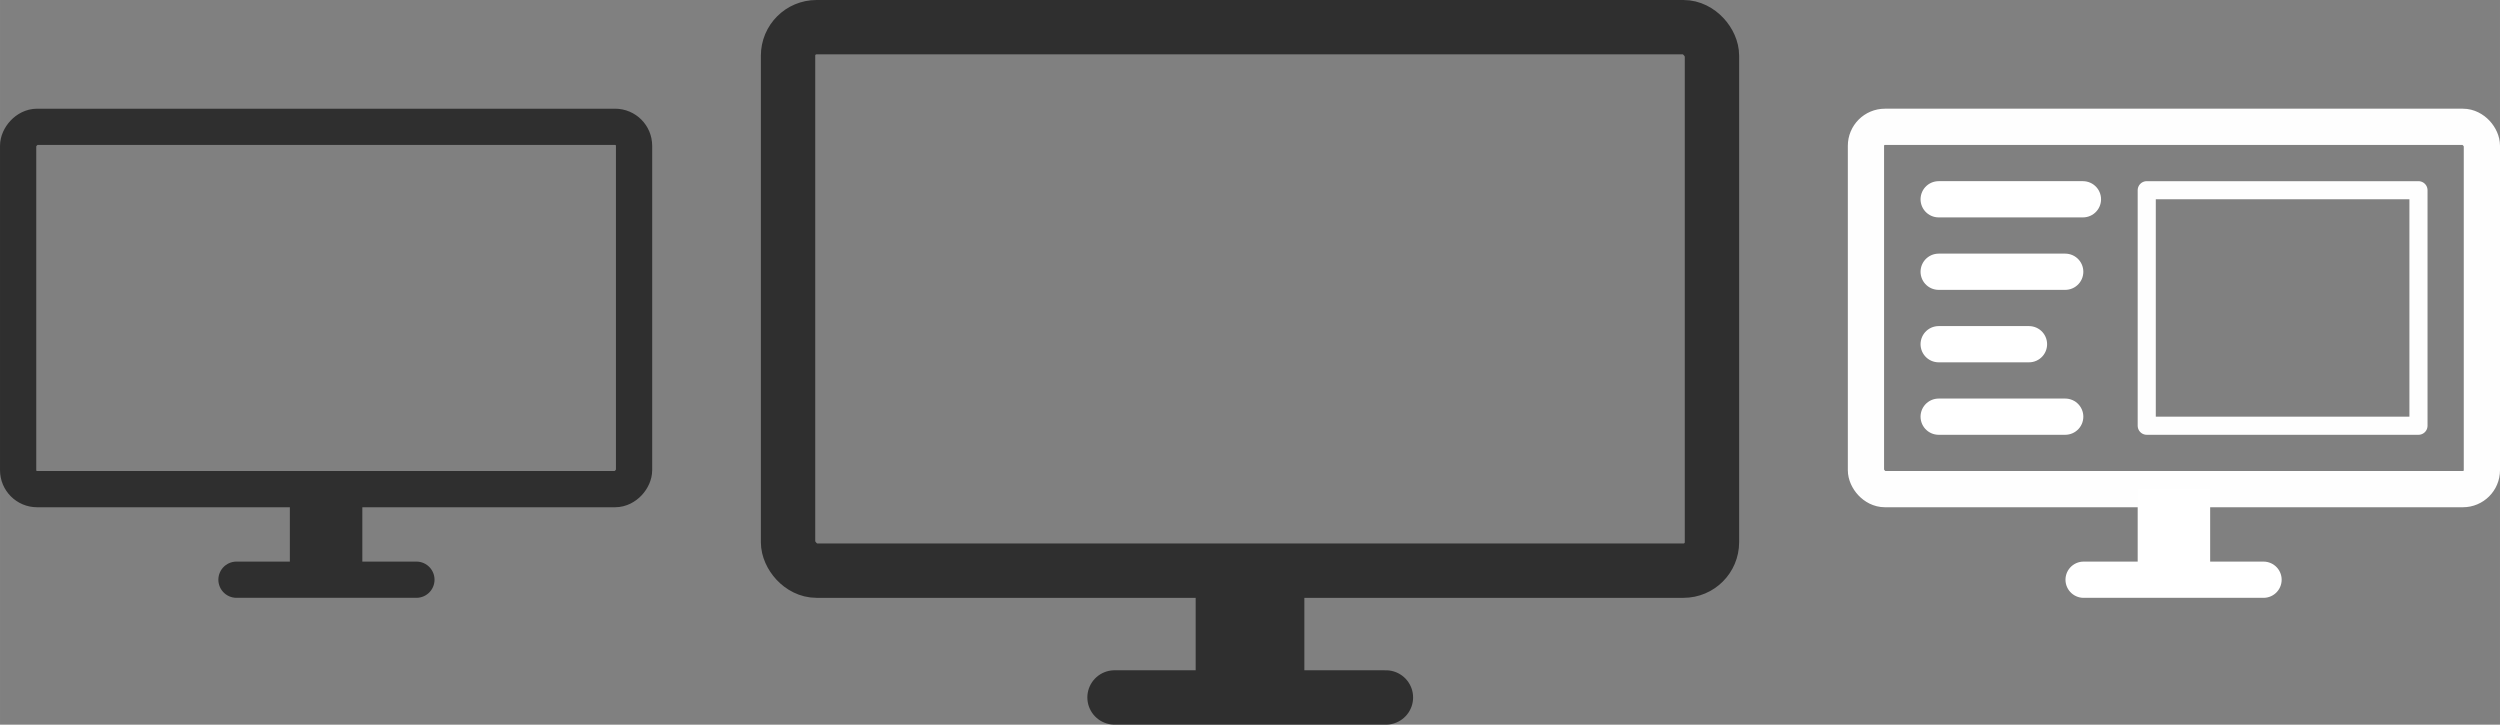 <?xml version="1.0" encoding="UTF-8" standalone="no"?>
<!-- Created with Inkscape (http://www.inkscape.org/) -->

<svg
   xmlns:dc="http://purl.org/dc/elements/1.1/"
   xmlns:cc="http://creativecommons.org/ns#"
   xmlns:rdf="http://www.w3.org/1999/02/22-rdf-syntax-ns#"
   xmlns:svg="http://www.w3.org/2000/svg"
   xmlns="http://www.w3.org/2000/svg"
   xmlns:sodipodi="http://sodipodi.sourceforge.net/DTD/sodipodi-0.dtd"
   xmlns:inkscape="http://www.inkscape.org/namespaces/inkscape"
   width="690"
   height="200"
   viewBox="0 0 182.562 52.917"
   version="1.1"
   id="svg8"
   inkscape:version="0.92.4 5da689c313, 2019-01-14"
   sodipodi:docname="secondary_only.svg"
   inkscape:export-filename="/home/carlo/multimonitor-tool/Icons/TV_extended.svg.png"
   inkscape:export-xdpi="96"
   inkscape:export-ydpi="96">
  <rect x="0" y="0" width="182.562" height="52.917" fill="#808080" stroke="none"/>
  <defs
     id="defs2" />
  <sodipodi:namedview
     id="base"
     pagecolor="#000000"
     bordercolor="#666666"
     borderopacity="1.0"
     inkscape:pageopacity="0"
     inkscape:pageshadow="2"
     inkscape:zoom="0.80639558"
     inkscape:cx="262.02549"
     inkscape:cy="37.808346"
     inkscape:document-units="px"
     inkscape:current-layer="layer1-356"
     showgrid="false"
     inkscape:window-width="1920"
     inkscape:window-height="1011"
     inkscape:window-x="1920"
     inkscape:window-y="0"
     inkscape:window-maximized="1"
     units="px" />
  <g
     inkscape:label="Ebene 1"
     inkscape:groupmode="layer"
     id="layer1"
     transform="translate(0,-244.083)">
    <g
       style="stroke:#ffffff;stroke-width:25.128;stroke-miterlimit:4;stroke-dasharray:none;stroke-opacity:1"
       inkscape:label="Ebene 1"
       id="layer1-9-4-3"
       transform="matrix(0.059,0,0,0.098,19.187,126.892)" />
    <g
       transform="translate(0,-79.375)"
       id="layer1-35"
       inkscape:label="Ebene 1">
      <rect
         id="rect866-2"
         width="44.979"
         height="26.458"
         x="-46.302"
         y="332.719"
         style="opacity:0.99;fill:none;fill-opacity:1;stroke:#2f2f2f;stroke-width:2.646;stroke-linejoin:round;stroke-miterlimit:4;stroke-dasharray:none;stroke-opacity:1"
         ry="1.386"
         transform="scale(-1,1)" />
      <path
         style="fill:none;stroke:#2f2f2f;stroke-width:5.292;stroke-linecap:butt;stroke-linejoin:miter;stroke-miterlimit:4;stroke-dasharray:none;stroke-opacity:1"
         d="m 23.812,359.177 v 6.615"
         id="path868-7"
         inkscape:connector-curvature="0" />
      <path
         style="fill:none;stroke:#2f2f2f;stroke-width:2.646;stroke-linecap:round;stroke-linejoin:round;stroke-miterlimit:4;stroke-dasharray:none;stroke-opacity:1"
         d="M 30.408,365.791 H 17.268"
         id="path870-0"
         inkscape:connector-curvature="0"
         sodipodi:nodetypes="cc" />
      <g
         style="stroke:#ffffff;stroke-opacity:1"
         transform="matrix(-0.1,0,0,0.1,135.202,294.023)"
         inkscape:label="Ebene 1"
         id="layer1-3">
        <g
           transform="matrix(10,0,0,10,-76.879,-2028.311)"
           id="layer1-7"
           inkscape:label="Ebene 1">
          <g
             transform="translate(-39.673,-11.817)"
             id="layer1-356"
             inkscape:label="Ebene 1">
            <rect
               transform="scale(-1,1)"
               id="rect952"
               width="67.469"
               height="39.688"
               x="-125.016"
               y="246.068"
               style="opacity:0.99;fill:none;fill-opacity:1;stroke:#2f2f2f;stroke-width:3.969;stroke-linejoin:round;stroke-miterlimit:4;stroke-dasharray:none;stroke-opacity:1"
               ry="2.079" />
            <path
               style="fill:none;stroke:#2f2f2f;stroke-width:7.937;stroke-linecap:butt;stroke-linejoin:miter;stroke-miterlimit:4;stroke-dasharray:none;stroke-opacity:1"
               d="m 91.281,287.427 v 6.615"
               id="path954"
               inkscape:connector-curvature="0" />
            <path
               style="fill:none;stroke:#2f2f2f;stroke-width:3.969;stroke-linecap:round;stroke-linejoin:round;stroke-miterlimit:4;stroke-dasharray:none;stroke-opacity:1"
               d="M 101.175,295.015 H 81.356"
               id="path956"
               inkscape:connector-curvature="0"
               sodipodi:nodetypes="cc" />
            <rect
               id="rect10-5"
               width="44.979"
               height="26.458"
               x="-46.302"
               y="253.344"
               style="opacity:0.99;fill:none;fill-opacity:1;stroke:#ffffff;stroke-width:2.646;stroke-linejoin:round;stroke-miterlimit:4;stroke-dasharray:none;stroke-opacity:1"
               ry="1.386"
               transform="scale(-1,1)" />
            <path
               style="fill:none;stroke:#ffffff;stroke-width:5.292;stroke-linecap:butt;stroke-linejoin:miter;stroke-miterlimit:4;stroke-dasharray:none;stroke-opacity:1"
               d="m 23.812,279.802 v 6.615"
               id="path877-6"
               inkscape:connector-curvature="0" />
            <path
               style="fill:none;stroke:#ffffff;stroke-width:2.646;stroke-linecap:round;stroke-linejoin:round;stroke-miterlimit:4;stroke-dasharray:none;stroke-opacity:1"
               d="M 30.408,286.417 H 17.268"
               id="path881-2"
               inkscape:connector-curvature="0"
               sodipodi:nodetypes="cc" />
            <g
               style="stroke:#ffffff;stroke-opacity:1"
               transform="matrix(-0.1,0,0,0.1,47.89,172.315)"
               id="layer1-8-0"
               inkscape:label="Ebene 1">
              <path
                 style="fill:none;stroke:#ffffff;stroke-width:26.458;stroke-linecap:round;stroke-linejoin:round;stroke-miterlimit:4;stroke-dasharray:none;stroke-opacity:1"
                 d="M 68.98,863.207 H 174.335"
                 id="path914-9"
                 inkscape:connector-curvature="0"
                 sodipodi:nodetypes="cc" />
              <path
                 sodipodi:nodetypes="cc"
                 inkscape:connector-curvature="0"
                 id="path925-3"
                 d="M 68.98,916.124 H 161.396"
                 style="fill:none;stroke:#ffffff;stroke-width:26.458;stroke-linecap:round;stroke-linejoin:round;stroke-miterlimit:4;stroke-dasharray:none;stroke-opacity:1" />
              <path
                 style="fill:none;stroke:#ffffff;stroke-width:26.458;stroke-linecap:round;stroke-linejoin:round;stroke-miterlimit:4;stroke-dasharray:none;stroke-opacity:1"
                 d="M 68.98,969.04 H 134.938"
                 id="path927-6"
                 inkscape:connector-curvature="0"
                 sodipodi:nodetypes="cc" />
              <path
                 sodipodi:nodetypes="cc"
                 inkscape:connector-curvature="0"
                 id="path929-0"
                 d="M 68.98,1021.957 H 161.396"
                 style="fill:none;stroke:#ffffff;stroke-width:26.458;stroke-linecap:round;stroke-linejoin:round;stroke-miterlimit:4;stroke-dasharray:none;stroke-opacity:1" />
              <rect
                 ry="0"
                 rx="8.999"
                 y="856.594"
                 x="220.927"
                 height="171.979"
                 width="198.438"
                 id="rect931-0-6"
                 style="opacity:0.99;fill:none;fill-opacity:1;stroke:#ffffff;stroke-width:13.229;stroke-linecap:round;stroke-linejoin:round;stroke-miterlimit:4;stroke-dasharray:none;stroke-opacity:1;paint-order:normal" />
            </g>
          </g>
        </g>
      </g>
    </g>
  </g>
</svg>
